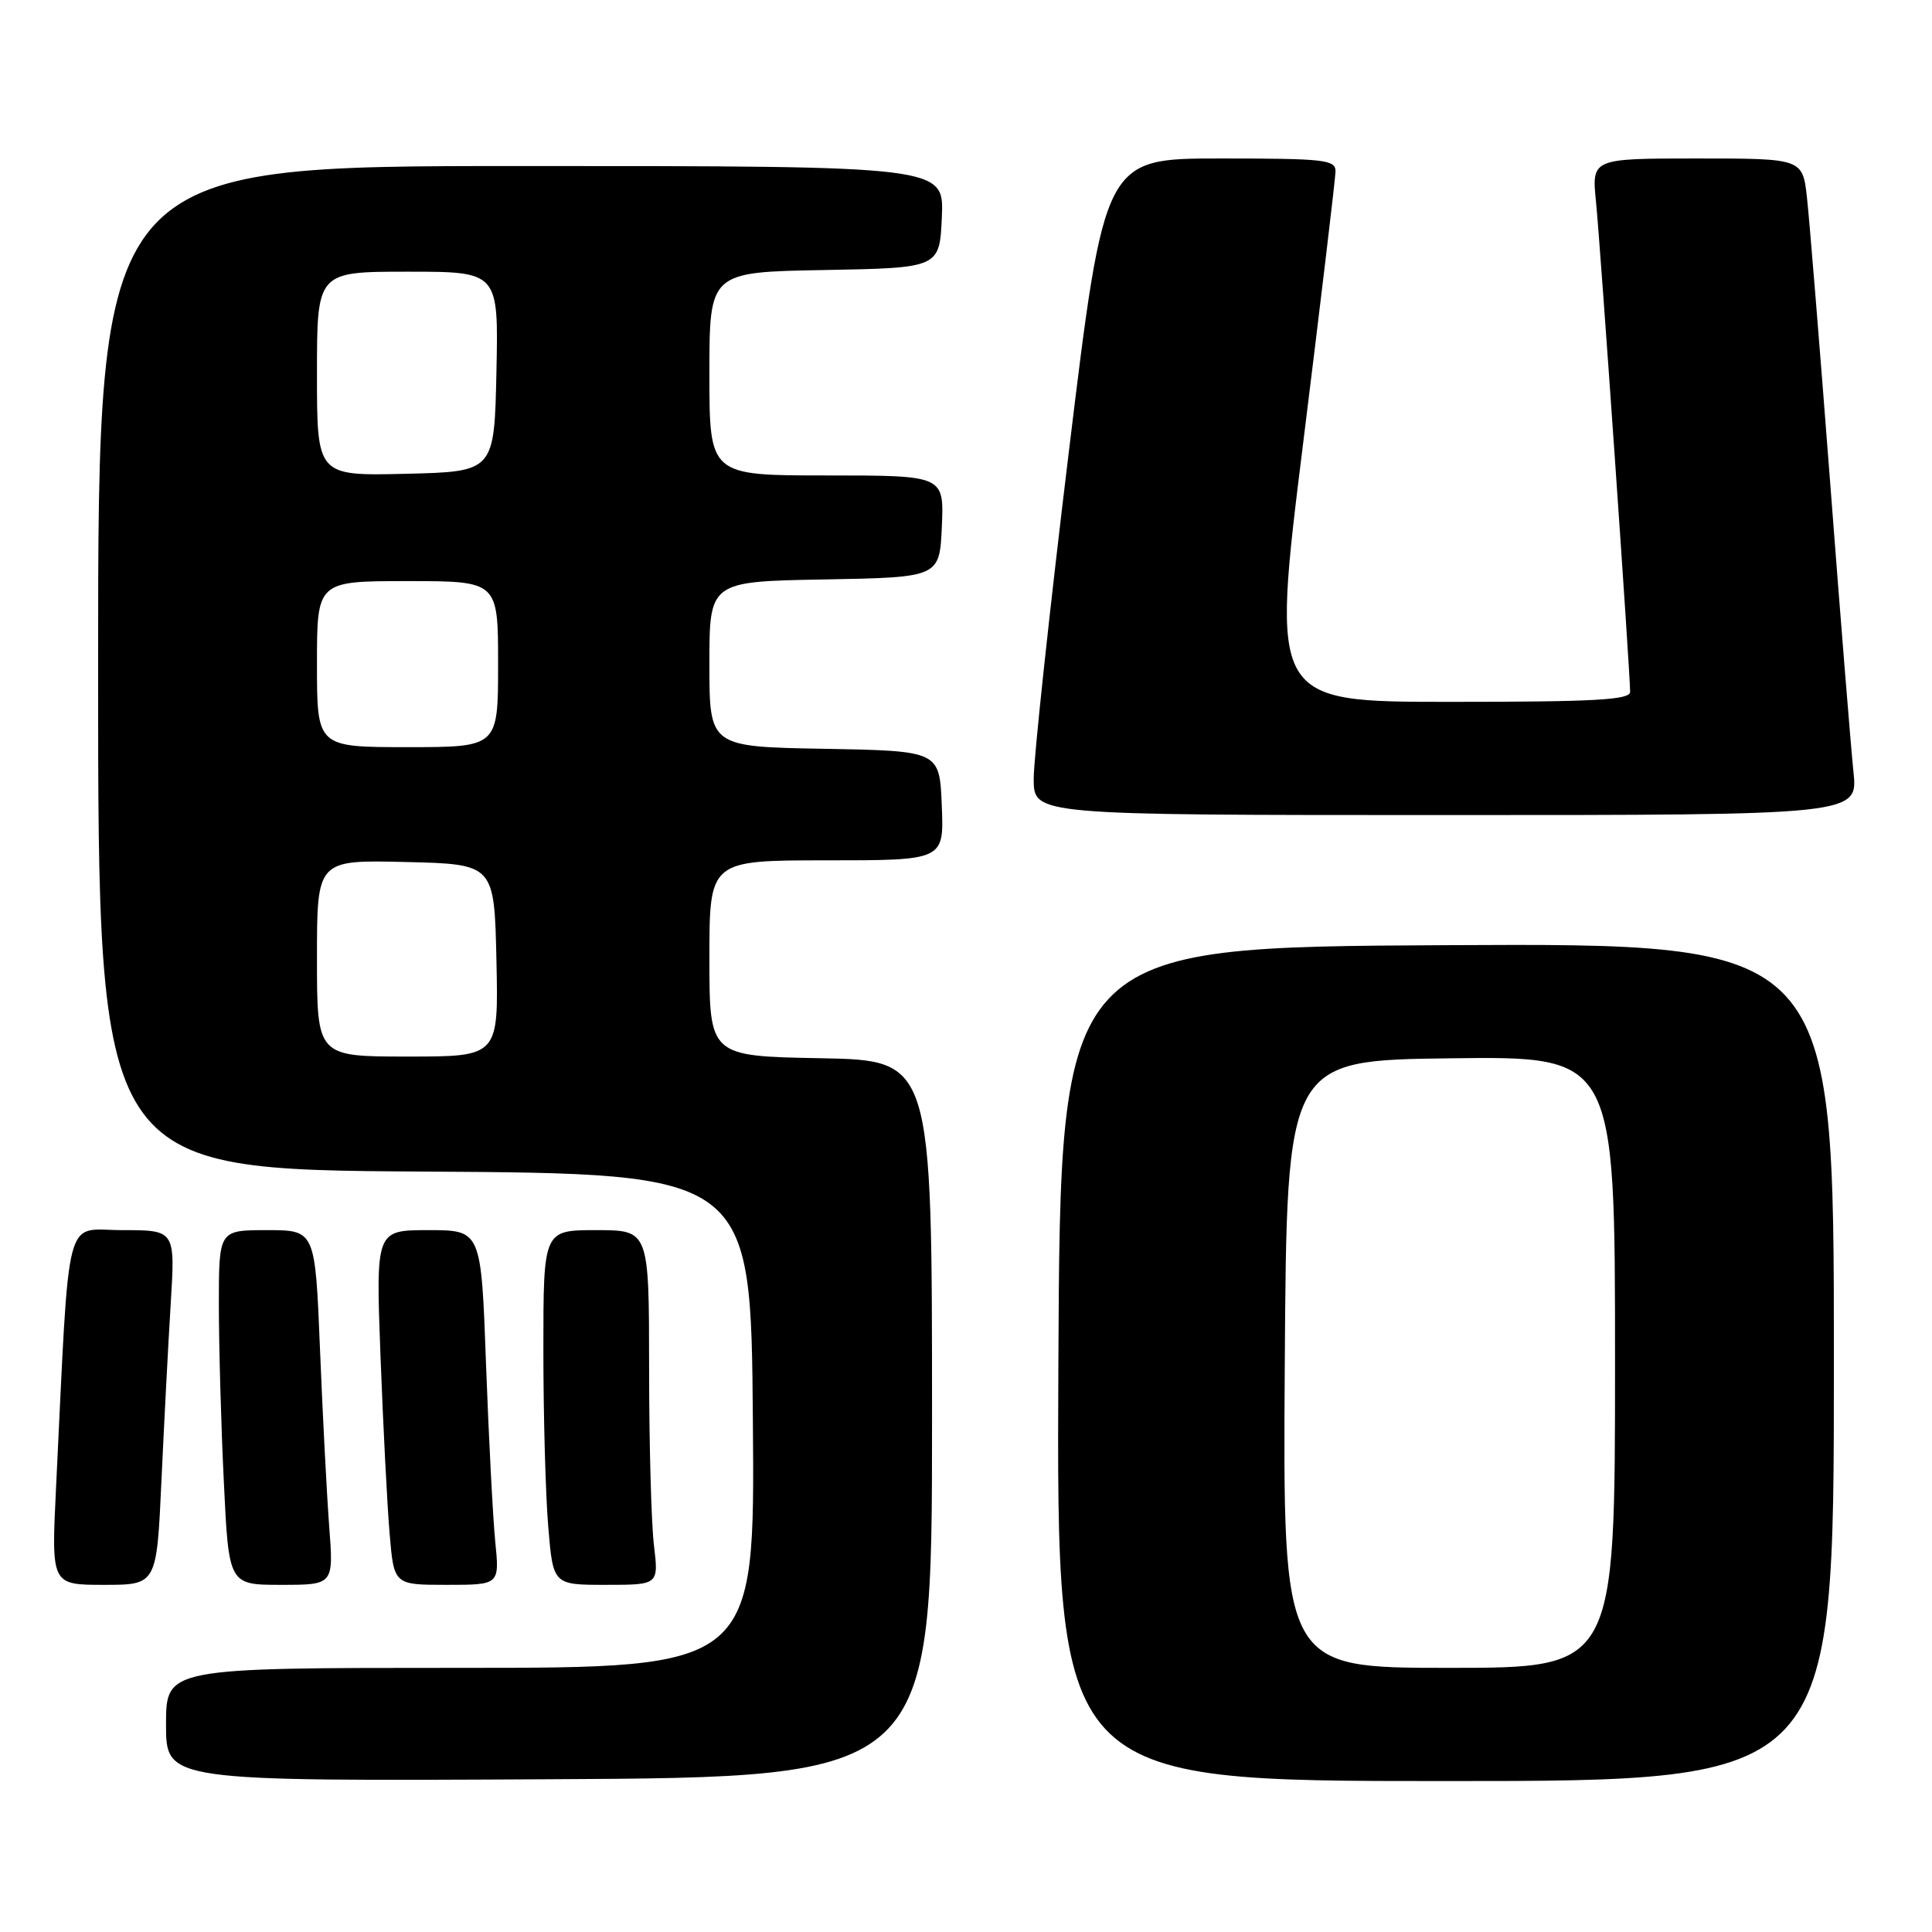 <?xml version="1.0" encoding="UTF-8" standalone="no"?>
<!DOCTYPE svg PUBLIC "-//W3C//DTD SVG 1.1//EN" "http://www.w3.org/Graphics/SVG/1.1/DTD/svg11.dtd" >
<svg xmlns="http://www.w3.org/2000/svg" xmlns:xlink="http://www.w3.org/1999/xlink" version="1.1" viewBox="0 0 256 256">
 <g >
 <path fill="currentColor"
d=" M 123.50 188.00 C 123.50 140.50 123.50 140.50 108.75 140.22 C 94.00 139.95 94.00 139.95 94.00 126.97 C 94.00 114.00 94.00 114.00 109.54 114.00 C 125.09 114.00 125.09 114.00 124.79 106.75 C 124.50 99.50 124.50 99.50 109.25 99.22 C 94.00 98.95 94.00 98.95 94.00 88.00 C 94.00 77.05 94.00 77.05 109.25 76.78 C 124.50 76.50 124.50 76.50 124.80 69.75 C 125.09 63.00 125.09 63.00 109.55 63.00 C 94.00 63.00 94.00 63.00 94.00 49.53 C 94.00 36.05 94.00 36.05 109.25 35.78 C 124.50 35.50 124.50 35.50 124.80 28.75 C 125.09 22.00 125.09 22.00 69.05 22.00 C 13.00 22.00 13.00 22.00 13.00 88.49 C 13.00 154.98 13.00 154.98 56.25 155.24 C 99.50 155.50 99.50 155.50 99.76 188.25 C 100.03 221.00 100.03 221.00 61.01 221.00 C 22.00 221.00 22.00 221.00 22.00 228.51 C 22.00 236.02 22.00 236.02 72.75 235.76 C 123.50 235.50 123.50 235.50 123.50 188.00 Z  M 243.00 180.49 C 243.00 124.98 243.00 124.98 191.75 125.24 C 140.50 125.50 140.50 125.50 140.24 180.75 C 139.98 236.00 139.98 236.00 191.49 236.00 C 243.00 236.00 243.00 236.00 243.00 180.49 Z  M 21.39 196.25 C 21.74 188.69 22.29 178.11 22.62 172.75 C 23.22 163.00 23.22 163.00 16.22 163.00 C 8.39 163.00 9.26 159.61 7.42 197.25 C 6.80 210.00 6.80 210.00 13.78 210.00 C 20.76 210.00 20.76 210.00 21.39 196.25 Z  M 43.62 202.25 C 43.30 197.99 42.75 187.41 42.40 178.75 C 41.76 163.00 41.76 163.00 35.38 163.00 C 29.00 163.00 29.00 163.00 29.00 172.84 C 29.00 178.25 29.29 188.83 29.66 196.34 C 30.31 210.00 30.31 210.00 37.26 210.00 C 44.21 210.00 44.21 210.00 43.62 202.25 Z  M 65.62 204.25 C 65.31 201.09 64.76 190.51 64.40 180.75 C 63.76 163.00 63.76 163.00 56.77 163.00 C 49.79 163.00 49.79 163.00 50.42 179.75 C 50.77 188.96 51.31 199.54 51.63 203.25 C 52.20 210.00 52.20 210.00 59.20 210.00 C 66.20 210.00 66.20 210.00 65.62 204.25 Z  M 86.65 204.75 C 86.30 201.86 86.01 191.29 86.01 181.25 C 86.00 163.00 86.00 163.00 79.00 163.00 C 72.00 163.00 72.00 163.00 72.00 178.85 C 72.00 187.57 72.29 198.14 72.65 202.35 C 73.29 210.00 73.29 210.00 80.29 210.00 C 87.28 210.00 87.28 210.00 86.65 204.75 Z  M 245.59 102.25 C 245.26 99.09 243.87 81.88 242.51 64.00 C 241.14 46.12 239.76 29.14 239.44 26.25 C 238.86 21.00 238.86 21.00 224.88 21.00 C 210.90 21.00 210.90 21.00 211.48 26.75 C 212.05 32.44 216.00 89.12 216.00 91.68 C 216.00 92.74 211.29 93.00 192.20 93.00 C 168.41 93.00 168.41 93.00 172.67 58.75 C 175.01 39.91 176.94 23.71 176.96 22.75 C 177.00 21.16 175.62 21.00 161.67 21.00 C 146.35 21.00 146.35 21.00 141.64 59.75 C 139.05 81.06 136.95 100.64 136.97 103.25 C 137.00 108.00 137.00 108.00 191.60 108.00 C 246.20 108.00 246.20 108.00 245.59 102.25 Z  M 42.00 126.97 C 42.00 113.94 42.00 113.94 53.75 114.22 C 65.50 114.50 65.50 114.50 65.78 127.25 C 66.06 140.00 66.06 140.00 54.03 140.00 C 42.00 140.00 42.00 140.00 42.00 126.97 Z  M 42.00 88.00 C 42.00 77.00 42.00 77.00 54.00 77.00 C 66.00 77.00 66.00 77.00 66.00 88.00 C 66.00 99.00 66.00 99.00 54.00 99.00 C 42.00 99.00 42.00 99.00 42.00 88.00 Z  M 42.00 49.53 C 42.00 36.00 42.00 36.00 54.03 36.00 C 66.06 36.00 66.06 36.00 65.78 49.25 C 65.50 62.50 65.50 62.50 53.75 62.78 C 42.00 63.06 42.00 63.06 42.00 49.53 Z  M 170.24 180.75 C 170.50 140.50 170.50 140.50 192.25 140.23 C 214.00 139.96 214.00 139.96 214.00 180.48 C 214.00 221.00 214.00 221.00 191.99 221.00 C 169.98 221.00 169.98 221.00 170.24 180.75 Z "/>
</g>
</svg>